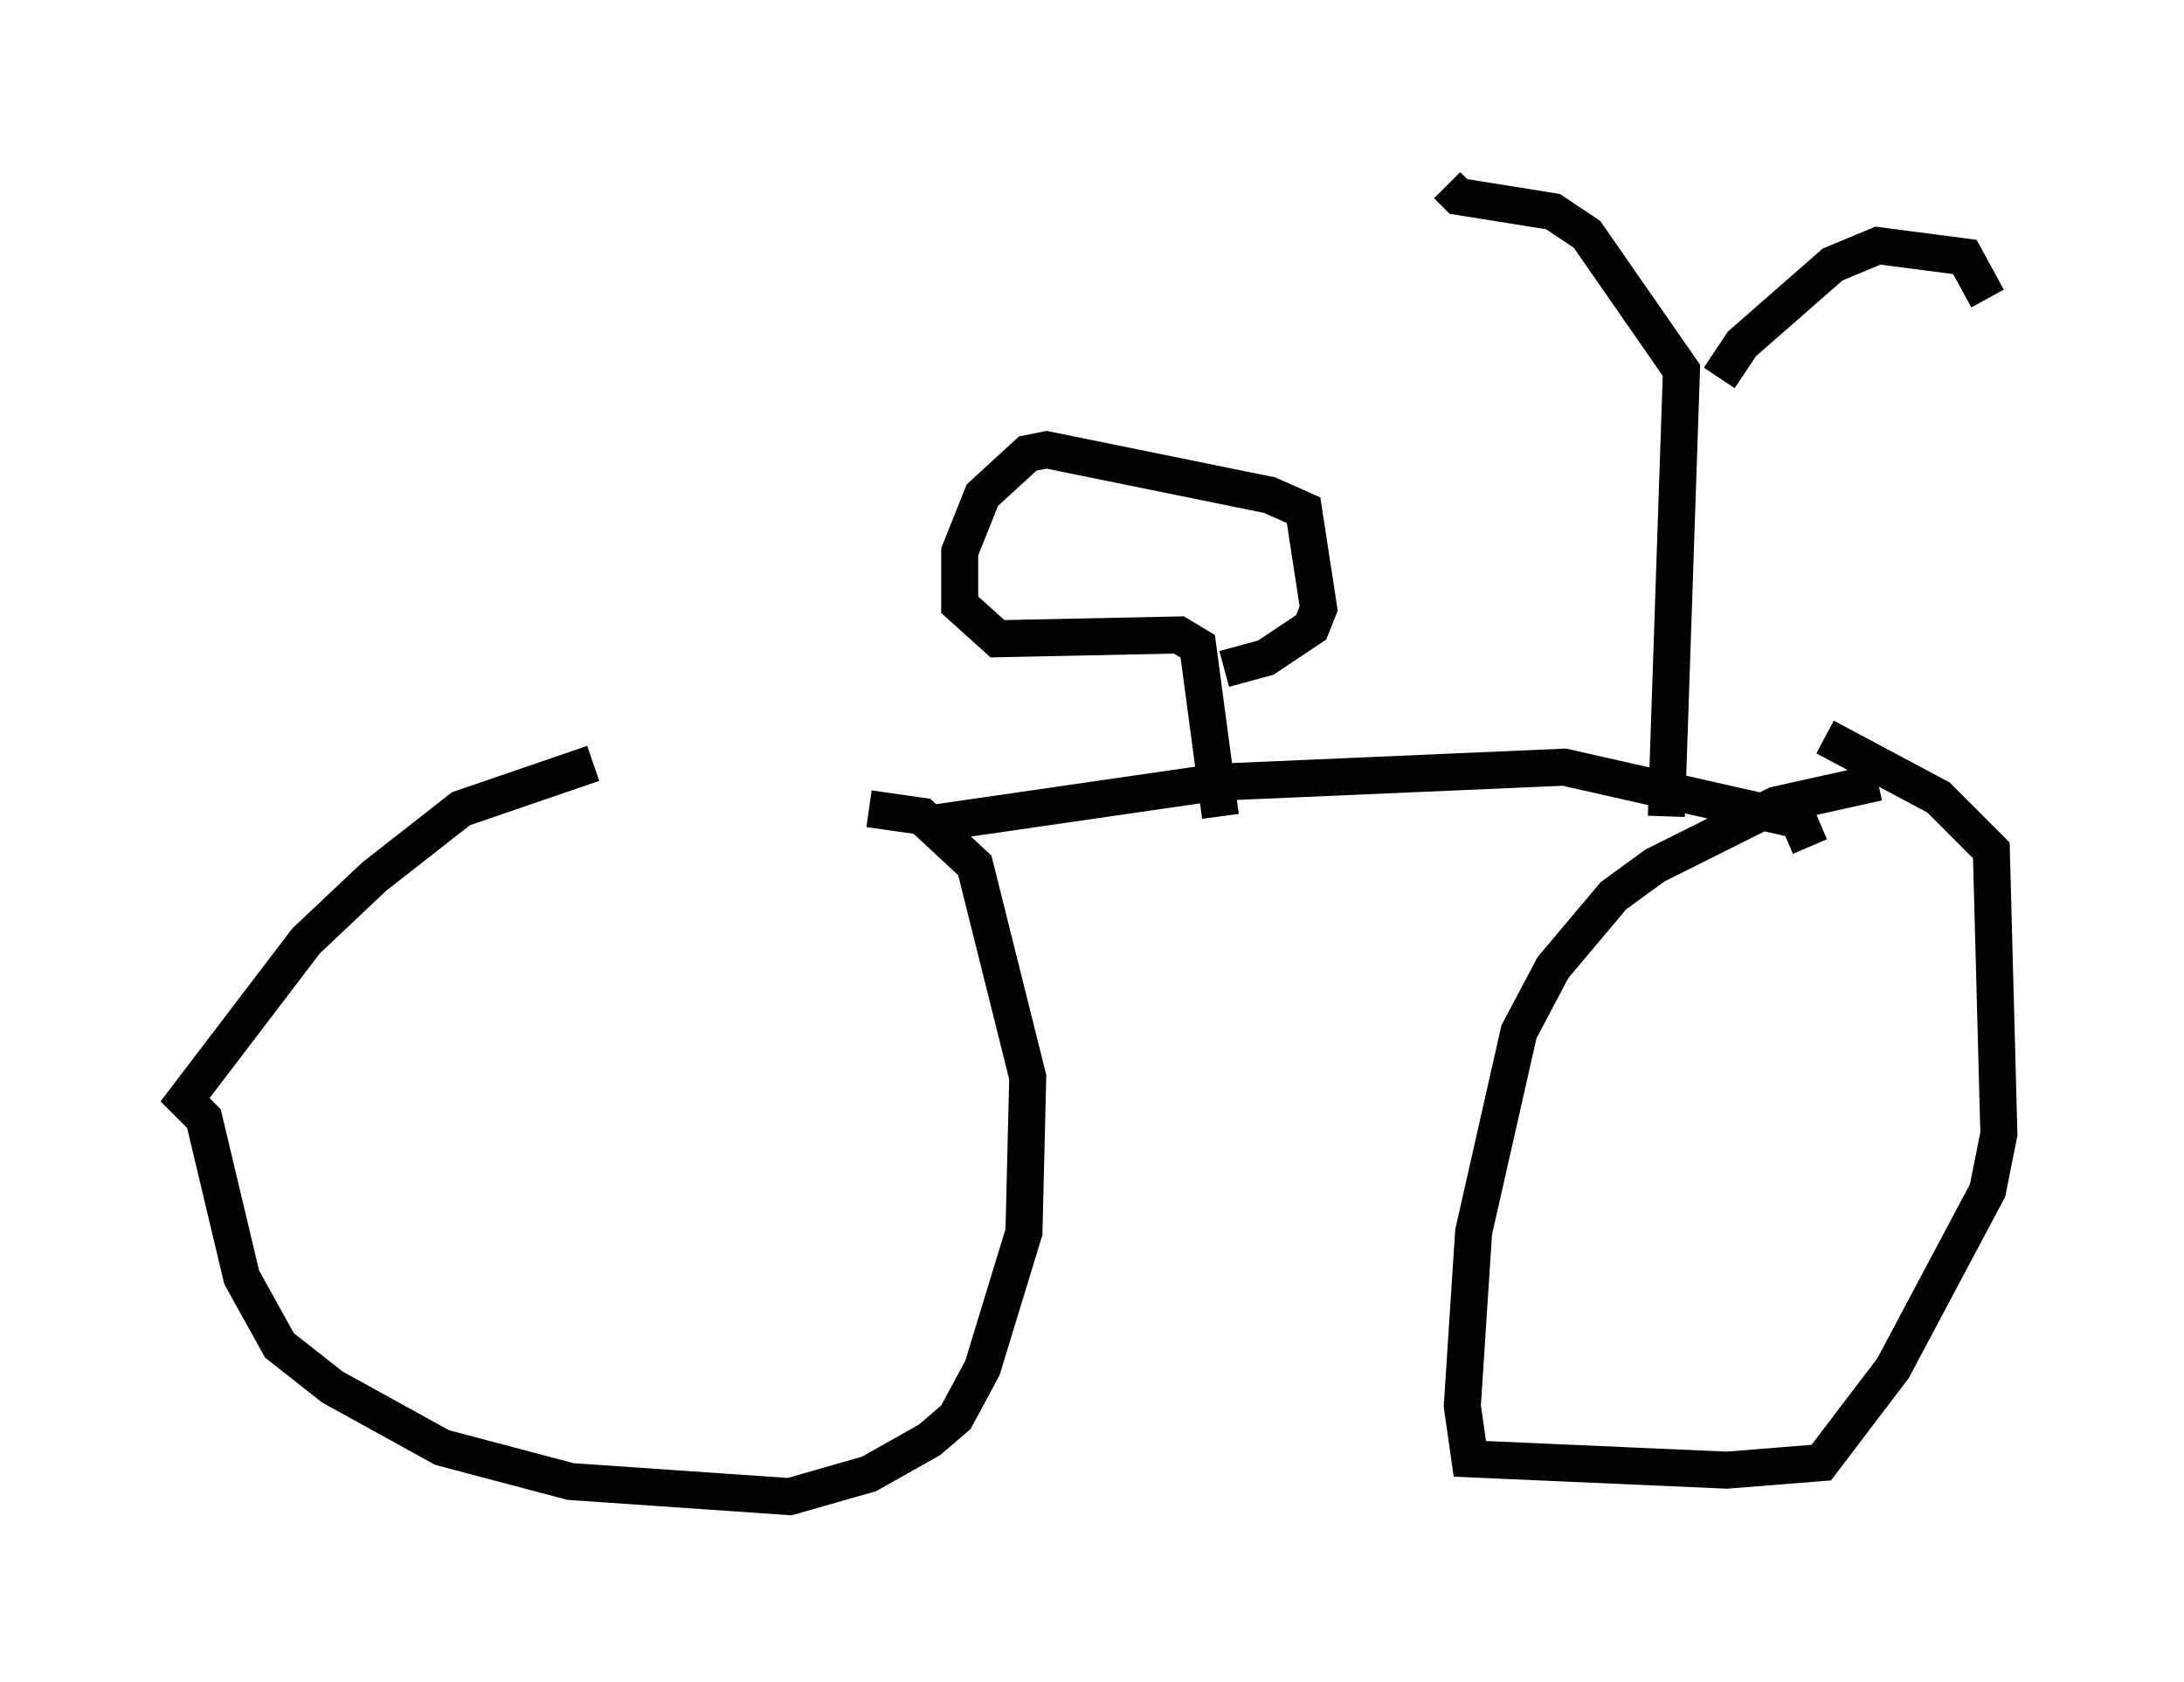 <?xml version="1.0" encoding="utf-8" ?>
<svg baseProfile="full" height="45.423" version="1.1" width="59.001" xmlns="http://www.w3.org/2000/svg" xmlns:ev="http://www.w3.org/2001/xml-events" xmlns:xlink="http://www.w3.org/1999/xlink"><defs /><rect fill="white" height="45.423" width="59.001" x="0" y="0" /><path d="M23.069, 20.721 m-7.044, -0.102 l-3.573, 1.225 -2.348, 1.838 l-1.838, 1.735 -3.267, 4.288 l0.51, 0.51 1.021, 4.288 l1.021, 1.838 1.429, 1.123 l2.96, 1.633 3.471, 0.919 l5.921, 0.408 2.144, -0.613 l1.633, -0.919 0.715, -0.613 l0.715, -1.327 1.123, -3.675 l0.102, -4.185 -1.429, -5.717 l-1.429, -1.327 -1.429, -0.204 m1.633, 0.408 l7.758, -1.123 9.392, -0.408 l6.329, 1.429 0.306, 0.715 m1.838, -1.735 l-2.756, 0.613 -3.267, 1.633 l-1.123, 0.817 -1.633, 1.94 l-0.919, 1.735 -1.225, 5.41 l-0.306, 4.696 0.204, 1.429 l6.942, 0.306 2.552, -0.204 l1.94, -2.552 2.552, -4.798 l0.306, -1.531 -0.204, -7.656 l-1.429, -1.429 -3.063, -1.633 m-16.334, 2.144 l-0.613, -4.594 -0.51, -0.306 l-4.9, 0.102 -1.021, -0.919 l0.0, -1.429 0.613, -1.531 l1.225, -1.123 0.51, -0.102 l6.023, 1.225 0.919, 0.408 l0.408, 2.654 -0.204, 0.51 l-1.225, 0.817 -1.123, 0.306 m11.944, 3.981 l0.408, -12.046 -2.552, -3.675 l-0.919, -0.613 -2.552, -0.408 l-0.306, -0.306 m7.35, 5.206 l0.613, -0.919 2.45, -2.144 l1.225, -0.51 2.348, 0.306 l0.613, 1.123 " fill="none" stroke="black" stroke-width="1" /></svg>